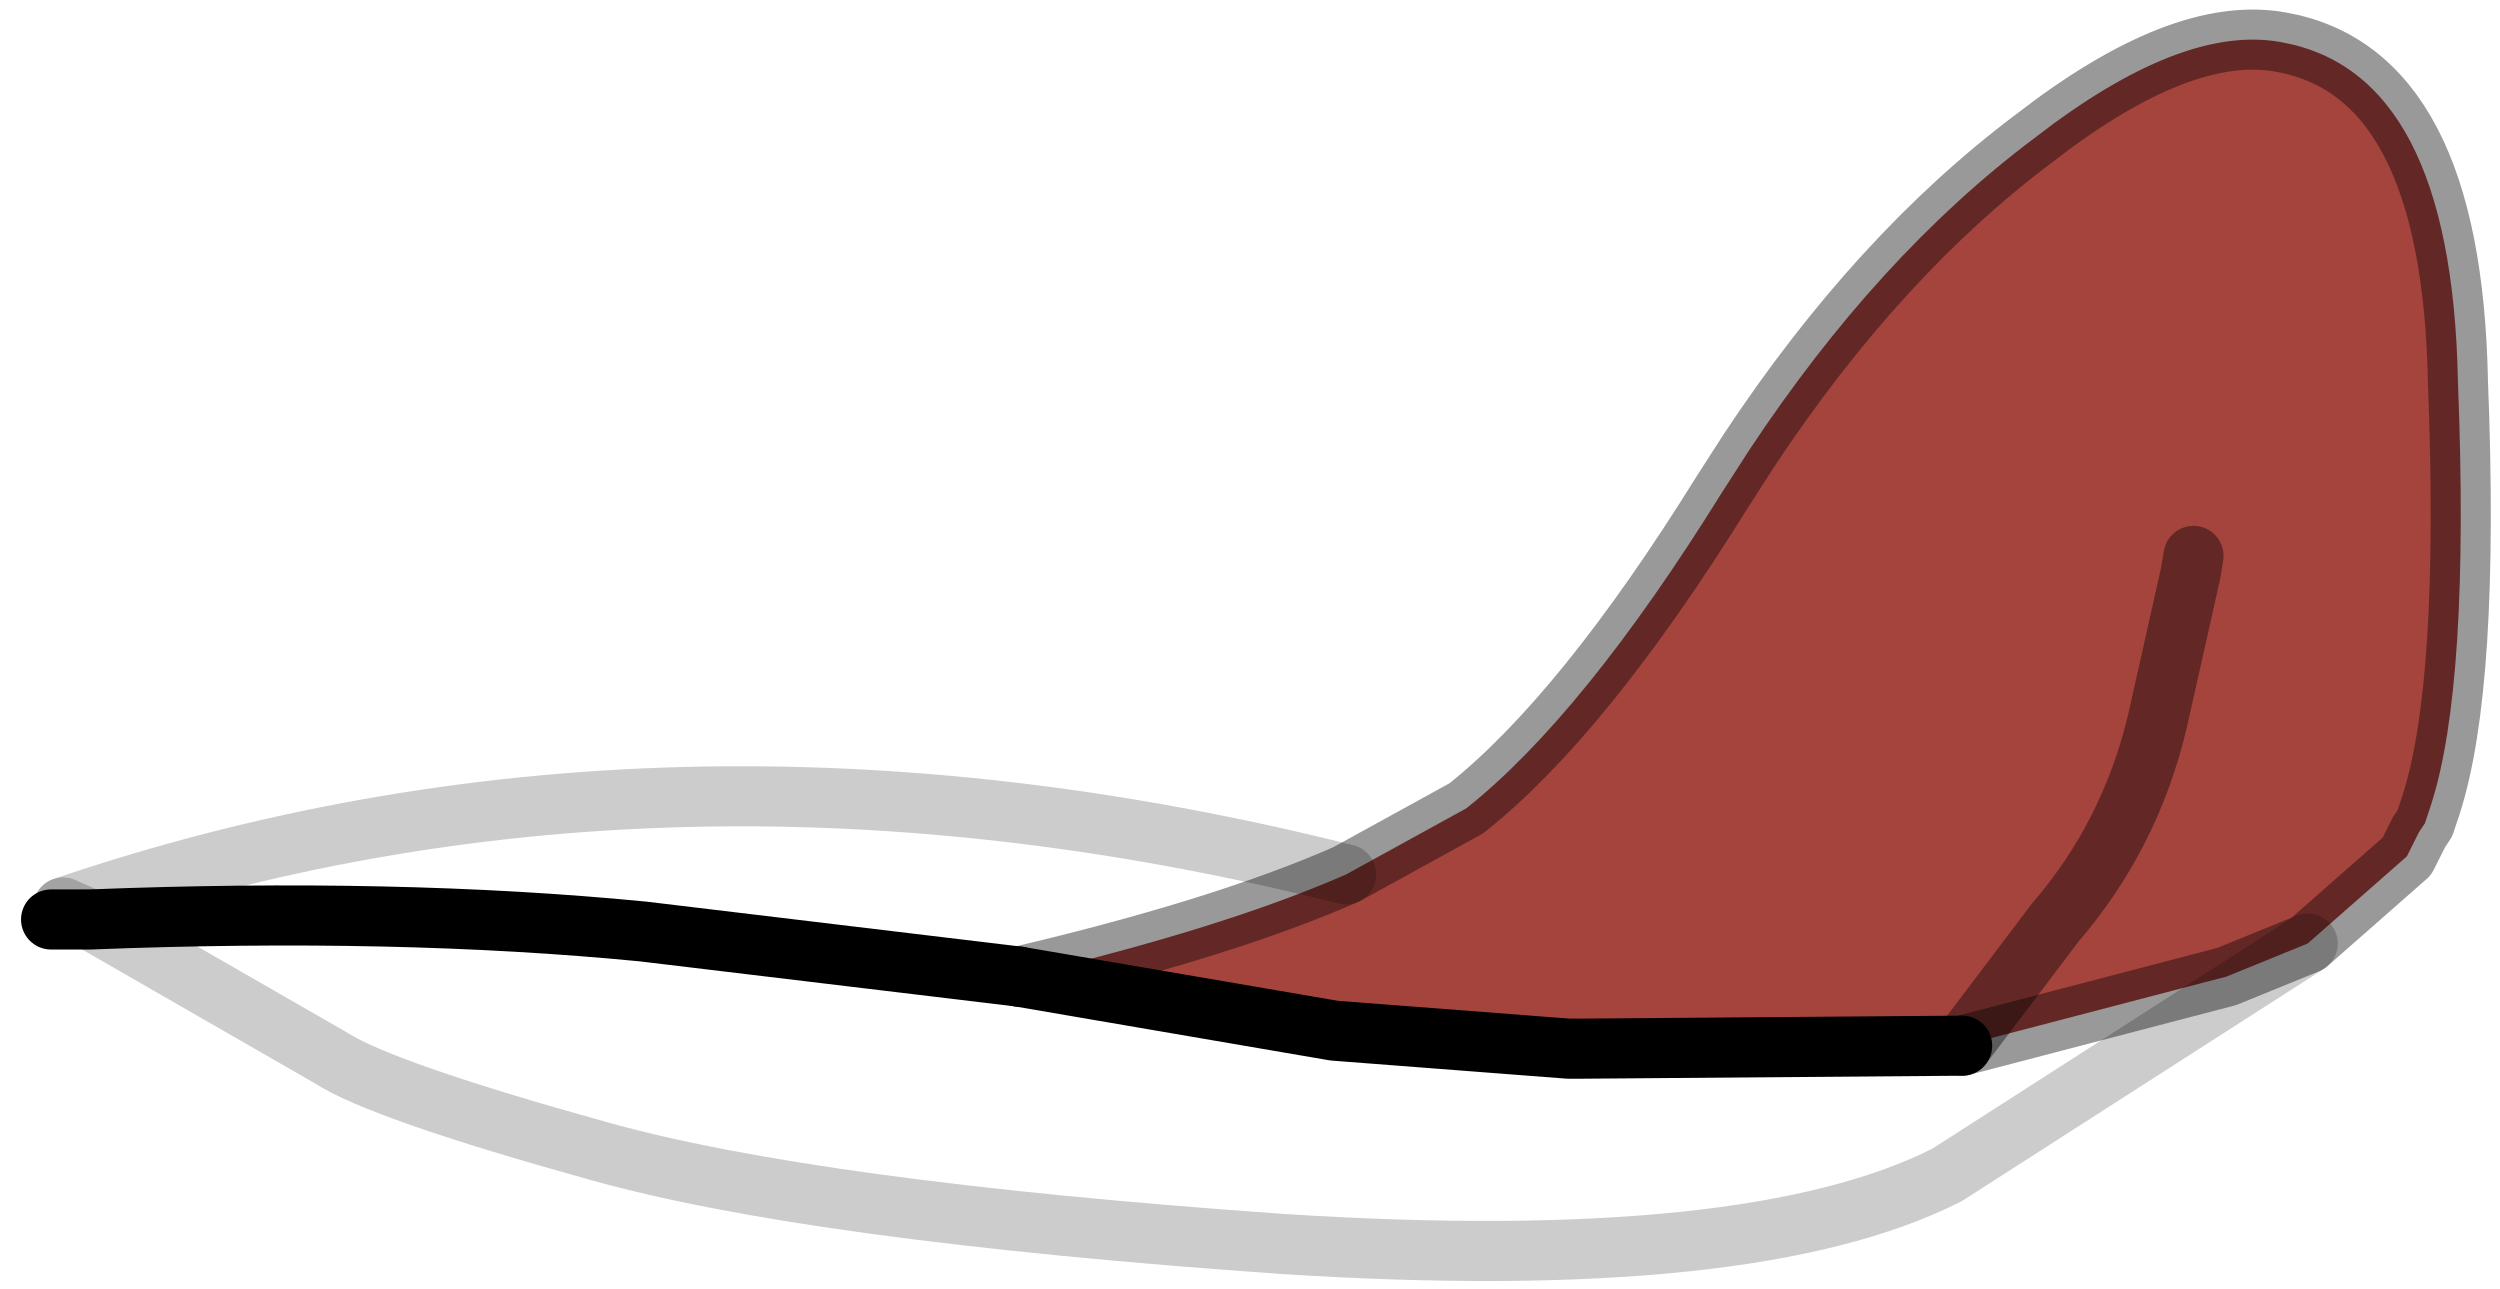 <?xml version="1.0" encoding="UTF-8" standalone="no"?>
<svg xmlns:xlink="http://www.w3.org/1999/xlink" height="21.45px" width="41.6px" xmlns="http://www.w3.org/2000/svg">
  <g transform="matrix(1.0, 0.0, 0.0, 1.0, 20.9, 11.55)">
    <path d="M17.5 4.15 L11.5 8.0 Q8.25 9.65 0.45 9.15 -7.4 8.6 -10.95 7.6 -14.55 6.6 -15.4 6.05 L-19.4 3.75 Q-14.3 3.55 -10.2 3.95 L-3.95 4.7 -10.2 3.95 Q-14.3 3.55 -19.4 3.75 L-19.85 3.55 Q-9.85 0.15 1.5 3.0 -0.55 3.9 -3.95 4.7 L1.3 5.6 5.2 5.9 5.4 5.9 11.75 5.85 16.15 4.7 17.5 4.15" fill="#ffffff" fill-opacity="0.0" fill-rule="evenodd" stroke="none"/>
    <path d="M15.6 -2.3 L15.55 -2.0 15.0 0.45 Q14.55 2.35 13.3 3.8 L11.75 5.85 13.3 3.8 Q14.55 2.35 15.0 0.45 L15.55 -2.0 15.6 -2.3 M1.5 3.0 L3.5 1.9 Q5.45 0.35 7.75 -3.35 L8.2 -4.05 Q10.35 -7.3 12.95 -9.25 15.4 -11.15 17.05 -10.85 19.9 -10.35 20.0 -5.2 20.2 -0.15 19.55 1.85 L19.45 2.15 19.35 2.3 19.15 2.7 17.5 4.15 16.15 4.7 11.75 5.85 5.4 5.9 5.2 5.9 1.3 5.6 -3.95 4.7 Q-0.55 3.9 1.5 3.0" fill="#a5433d" fill-rule="evenodd" stroke="none"/>
    <path d="M-19.85 3.55 Q-9.85 0.15 1.5 3.0" fill="none" stroke="#000000" stroke-linecap="round" stroke-linejoin="round" stroke-opacity="0.2" stroke-width="1.0"/>
    <path d="M-19.4 3.75 L-20.05 3.75 M-3.95 4.7 L-10.2 3.95 Q-14.3 3.55 -19.4 3.75" fill="none" stroke="#000000" stroke-linecap="round" stroke-linejoin="miter-clip" stroke-miterlimit="3.0" stroke-width="1.0"/>
    <path d="M11.75 5.85 L13.3 3.8 Q14.55 2.35 15.0 0.45 L15.55 -2.0 15.6 -2.3" fill="none" stroke="#000000" stroke-linecap="round" stroke-linejoin="round" stroke-opacity="0.4" stroke-width="1.0"/>
    <path d="M1.5 3.0 L3.5 1.9 Q5.45 0.35 7.75 -3.35 L8.2 -4.05 Q10.35 -7.3 12.95 -9.25 15.4 -11.15 17.05 -10.85 19.9 -10.35 20.0 -5.2 20.2 -0.15 19.55 1.85 L19.45 2.15 19.35 2.3 19.15 2.7 17.5 4.15 16.15 4.7 11.75 5.85 M1.5 3.0 Q-0.55 3.9 -3.95 4.7" fill="none" stroke="#000000" stroke-linecap="round" stroke-linejoin="round" stroke-opacity="0.4" stroke-width="1.0"/>
    <path d="M17.5 4.15 L11.5 8.0 Q8.25 9.65 0.45 9.15 -7.4 8.6 -10.95 7.6 -14.55 6.6 -15.4 6.05 L-19.4 3.75" fill="none" stroke="#000000" stroke-linecap="round" stroke-linejoin="round" stroke-opacity="0.2" stroke-width="1.0"/>
    <path d="M11.75 5.85 L5.4 5.9 5.2 5.9 1.3 5.6 -3.95 4.7" fill="none" stroke="#000000" stroke-linecap="round" stroke-linejoin="round" stroke-width="1.0"/>
    <path d="M-19.4 3.75 L-19.85 3.55" fill="none" stroke="#000000" stroke-linecap="round" stroke-linejoin="round" stroke-opacity="0.2" stroke-width="1.0"/>
  </g>
</svg>

